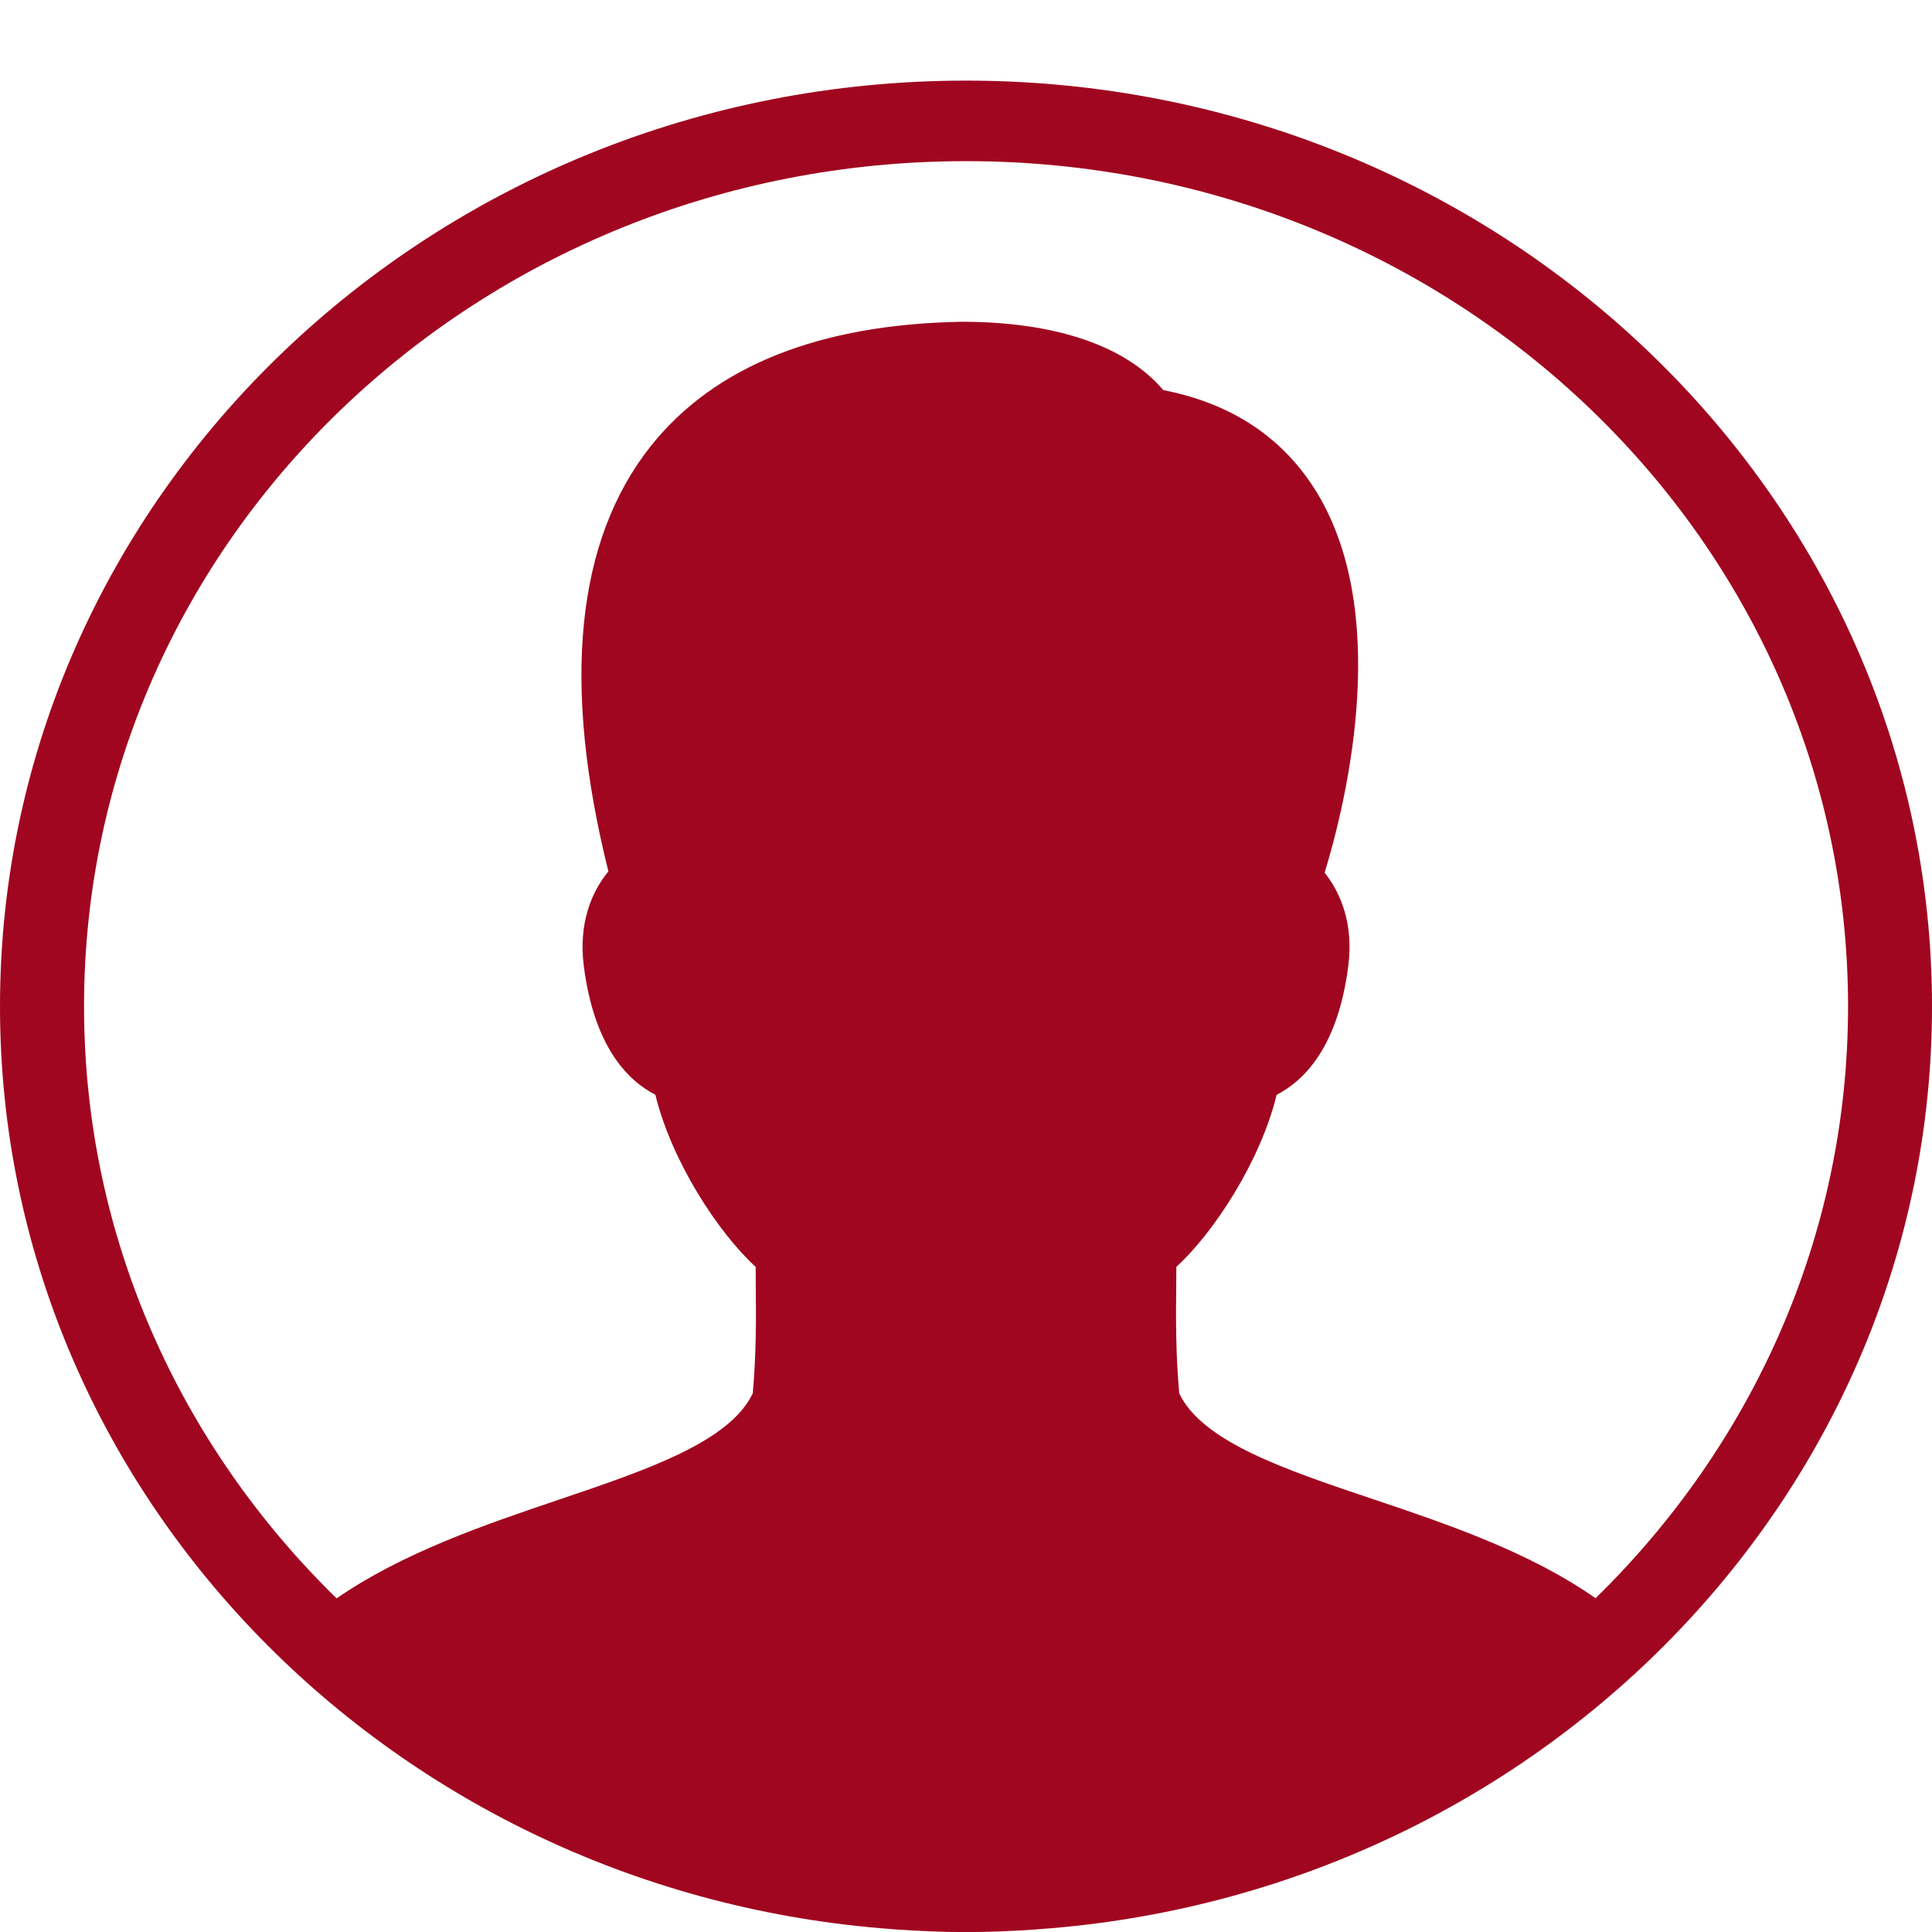 <svg width="22" height="22" viewBox="0 0 22 22" fill="none" xmlns="http://www.w3.org/2000/svg">
<g clip-path="url(#clip0_2660_1857)">
<path d="M11 0.918C4.931 0.918 9.56522e-08 5.643 0 11.46C0 17.008 4.487 21.559 10.168 21.968C10.179 21.969 10.19 21.97 10.201 21.971C10.466 21.989 10.731 22.001 11 22.001C11.269 22.001 11.534 21.989 11.799 21.971C11.81 21.97 11.821 21.969 11.832 21.968C17.513 21.559 22 17.008 22 11.46C22 5.643 17.07 0.918 11 0.918ZM11 1.835C16.552 1.835 21.044 6.138 21.044 11.46C21.044 14.087 19.946 16.463 18.169 18.199C17.409 17.668 16.47 17.352 15.629 17.069C14.632 16.734 13.689 16.417 13.428 15.866C13.387 15.395 13.39 15.027 13.394 14.605L13.395 14.426C13.82 14.039 14.354 13.222 14.537 12.467C14.852 12.305 15.238 11.919 15.354 10.992C15.412 10.533 15.275 10.177 15.084 9.938C15.342 9.088 15.856 6.935 14.956 5.546C14.575 4.959 14.001 4.589 13.246 4.442C12.821 3.939 12.021 3.664 10.95 3.664C9.324 3.693 8.132 4.171 7.408 5.083C6.556 6.16 6.395 7.788 6.928 9.923C6.731 10.161 6.588 10.523 6.647 10.992C6.763 11.918 7.148 12.305 7.463 12.466C7.646 13.222 8.18 14.039 8.605 14.426L8.606 14.601C8.61 15.025 8.613 15.393 8.572 15.866C8.31 16.419 7.363 16.739 6.361 17.078C5.525 17.361 4.591 17.678 3.833 18.201C2.055 16.465 0.957 14.088 0.957 11.46C0.957 6.138 5.447 1.835 11 1.835Z" fill="#A0061F"/>
</g>
<defs>
<clipPath id="clip0_2660_1857">
<rect width="22" height="22" fill="white"/>
</clipPath>
</defs>
</svg>
